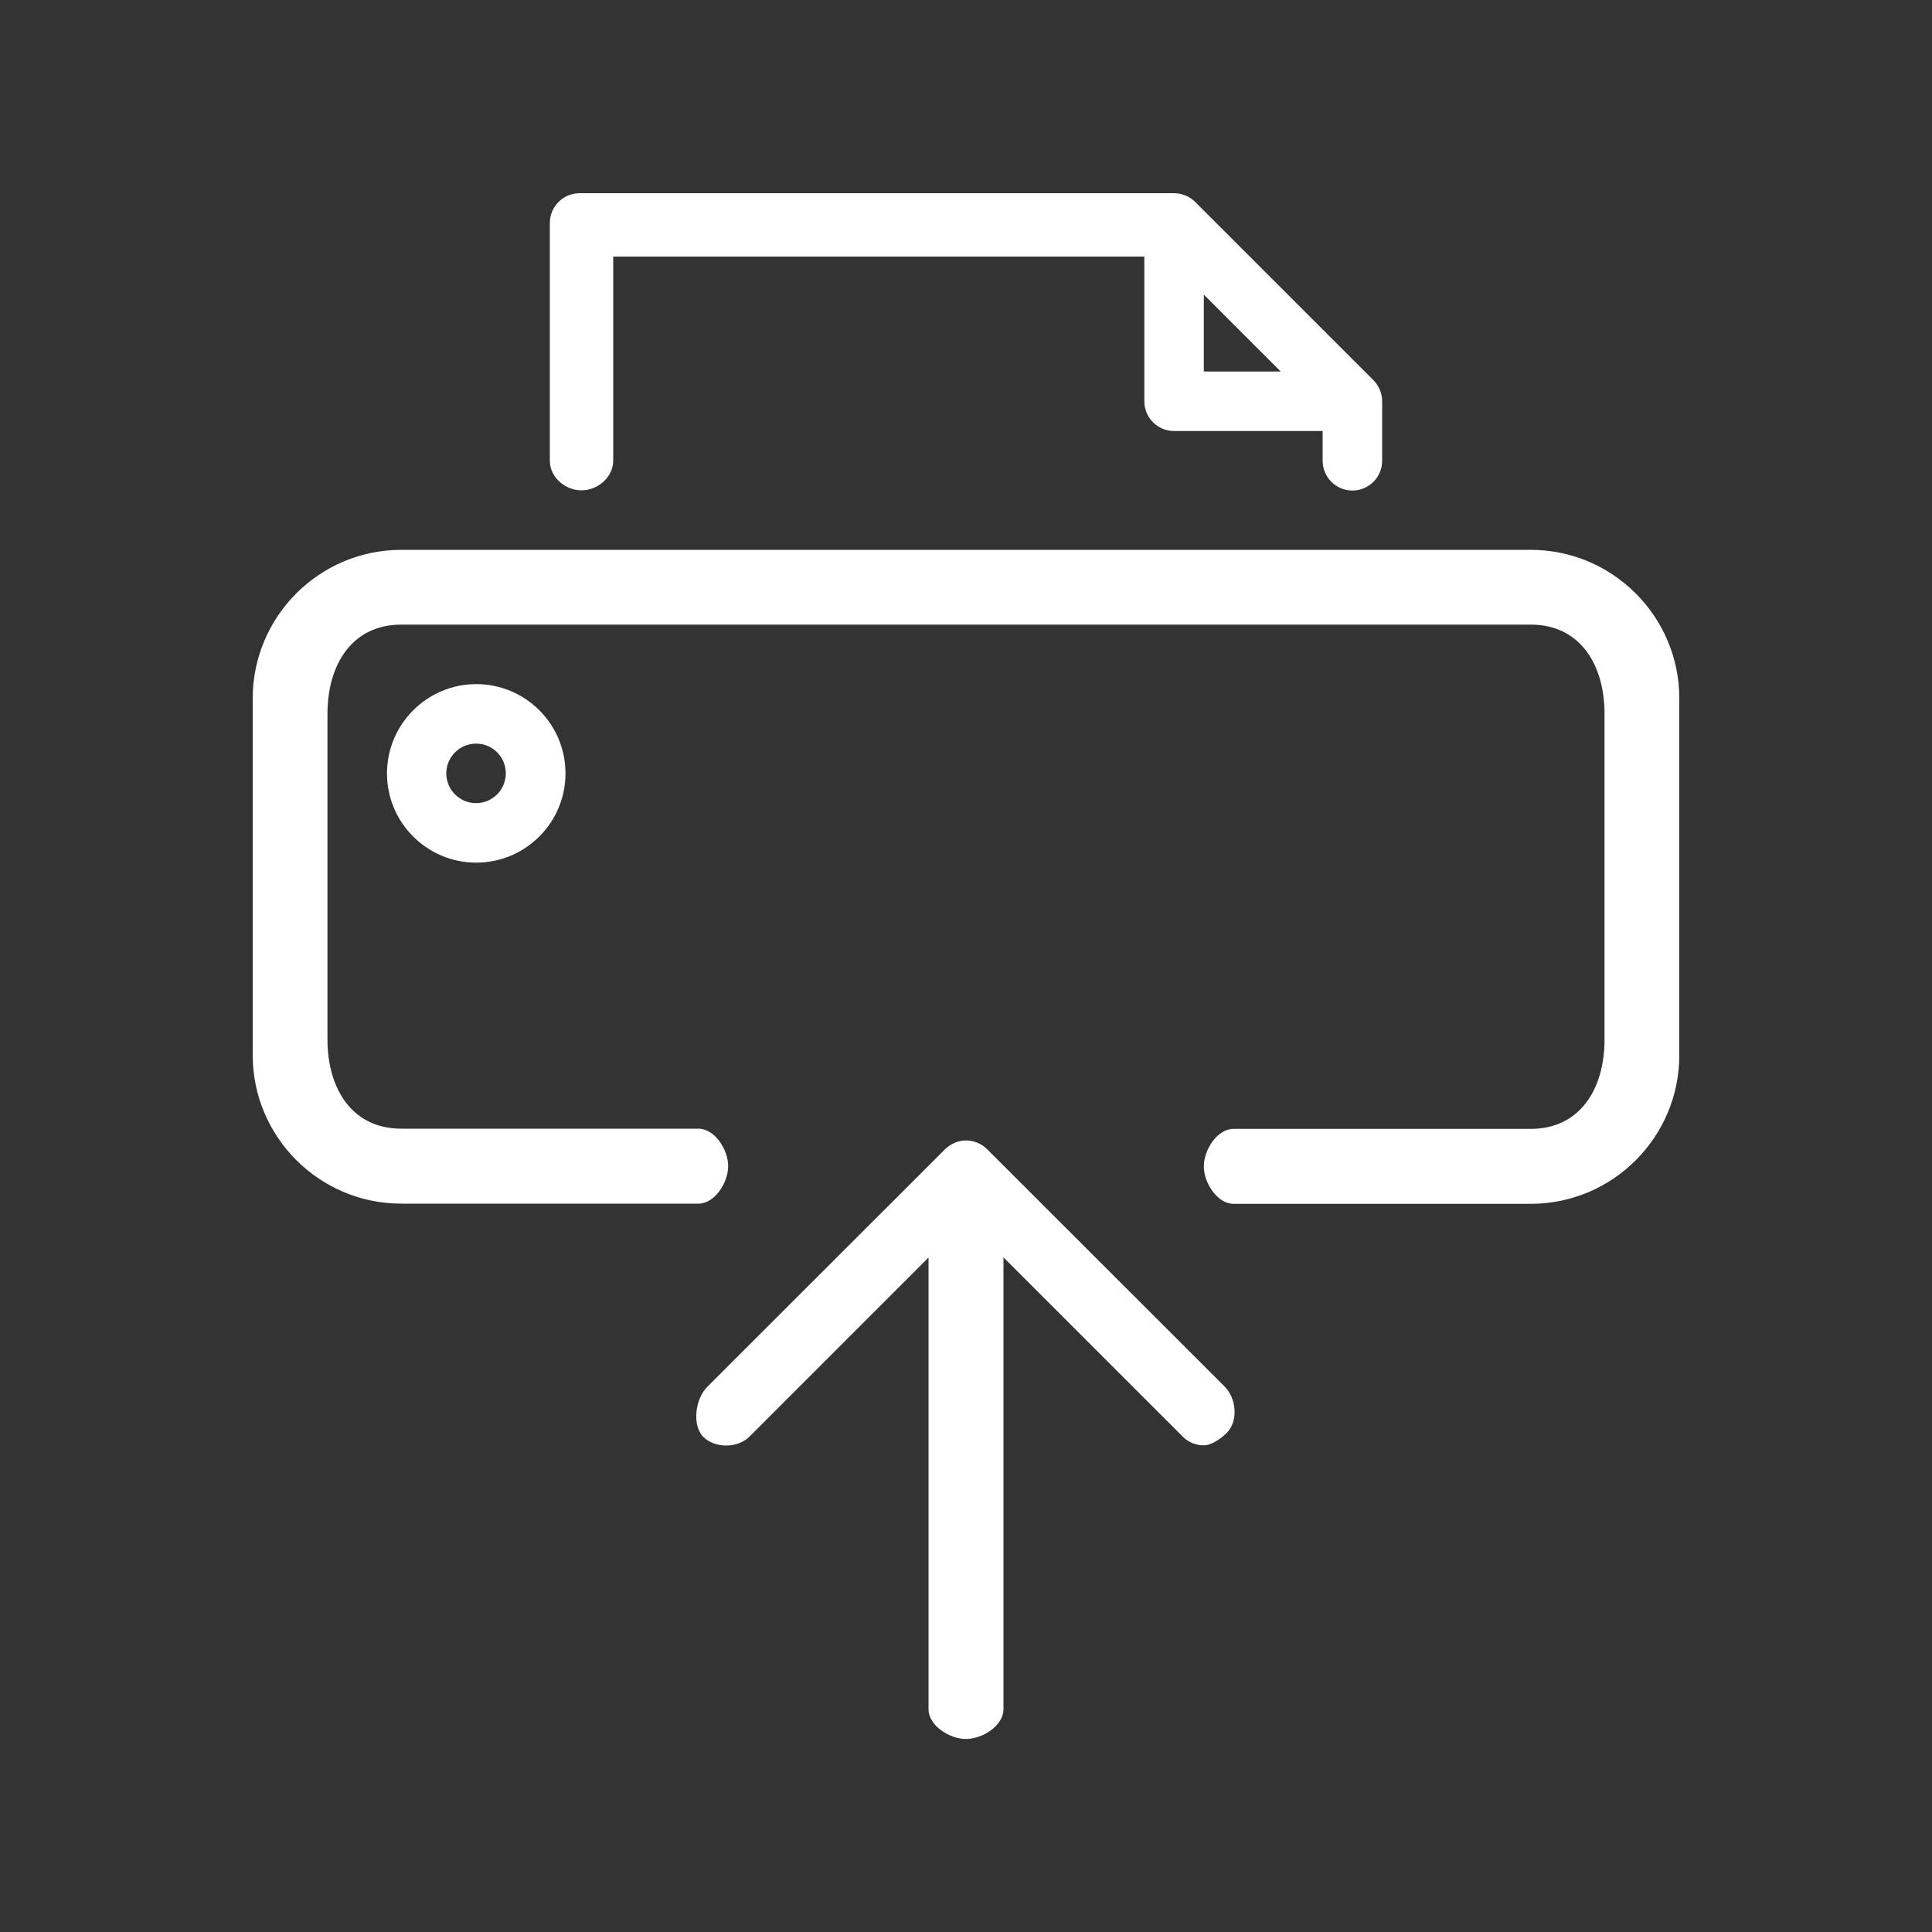 <?xml version="1.0" encoding="utf-8"?>
<!-- Generator: Adobe Illustrator 22.1.0, SVG Export Plug-In . SVG Version: 6.00 Build 0)  -->
<svg version="1.1" id="Layer_1" xmlns="http://www.w3.org/2000/svg" xmlns:xlink="http://www.w3.org/1999/xlink" x="0px" y="0px"
	 viewBox="0 0 1000 1000" enable-background="new 0 0 1000 1000" xml:space="preserve">
<rect x="0" y="0" width="1000" height="1000" fill="#333333" stroke="none"/>
<g>
	<path style="fill:white" d="M510.9,594.8c-1.4-1.4-3.1-2.6-5-3.3c-3.8-1.6-8-1.6-11.7,0c-1.9,0.8-3.6,1.9-5,3.3L366,717.9c-6,6-8,19.7-2,25.8
		c6,6,17.7,6,23.8,0l92.8-92.8v233.8c0,8.5,10.9,15.4,19.4,15.4s19.4-6.9,19.4-15.4V650.8l92.8,92.8c3,3,6.9,4.5,10.9,4.5
		s8.9-3.5,11.9-6.5c6-6,5-17.7-1-23.8L510.9,594.8z"/>
	<path style="fill:white" d="M792.3,284.6H207.7c-42.4,0-76.9,34.5-76.9,76.9v184.6c0,42.4,34.5,76.9,76.9,76.9h153.8c8.5,0,15.4-10.9,15.4-19.4
		c0-8.5-6.9-19.4-15.4-19.4H207.7c-25.5,0-38.2-20.7-38.2-46.2V369.5c0-25.5,12.7-46.2,38.2-46.2h584.6c25.5,0,38.2,20.7,38.2,46.2
		v168.6c0,25.5-12.7,46.2-38.2,46.2H638.5c-8.5,0-15.4,10.9-15.4,19.4c0,8.5,6.9,19.4,15.4,19.4h153.8c42.4,0,76.9-34.5,76.9-76.9
		V361.5C869.2,319.1,834.7,284.6,792.3,284.6z"/>
	<path style="fill:white" d="M301,253.8c8.5,0,16.4-6.9,16.4-15.4V132.8h274.9v74.9c0,8.5,6.9,15.4,15.4,15.4h76.9v15.4c0,8.5,6.9,15.4,15.4,15.4
		s15.4-6.9,15.4-15.4v-30.8c0-2.1-0.4-4.1-1.2-5.9c-0.8-1.9-1.9-3.6-3.3-5l-92.3-92.3c-1.4-1.4-3.1-2.6-5-3.3
		c-1.9-0.8-3.9-1.2-5.9-1.2H300c-8.5,0-15.4,6.9-15.4,15.4v123.1C284.6,247,292.5,253.8,301,253.8z M623.1,152.5l39.8,39.8h-39.8
		V152.5z"/>
	<path style="fill:white" d="M200.3,400.3c0,25.5,20.7,46.2,46.2,46.2s46.2-20.7,46.2-46.2s-20.7-46.2-46.2-46.2S200.3,374.9,200.3,400.3z M261.8,400.3
		c0,8.5-6.9,15.4-15.4,15.4c-8.5,0-15.4-6.9-15.4-15.4c0-8.5,6.9-15.4,15.4-15.4C255,384.9,261.8,391.8,261.8,400.3z"/>
</g>
</svg>

